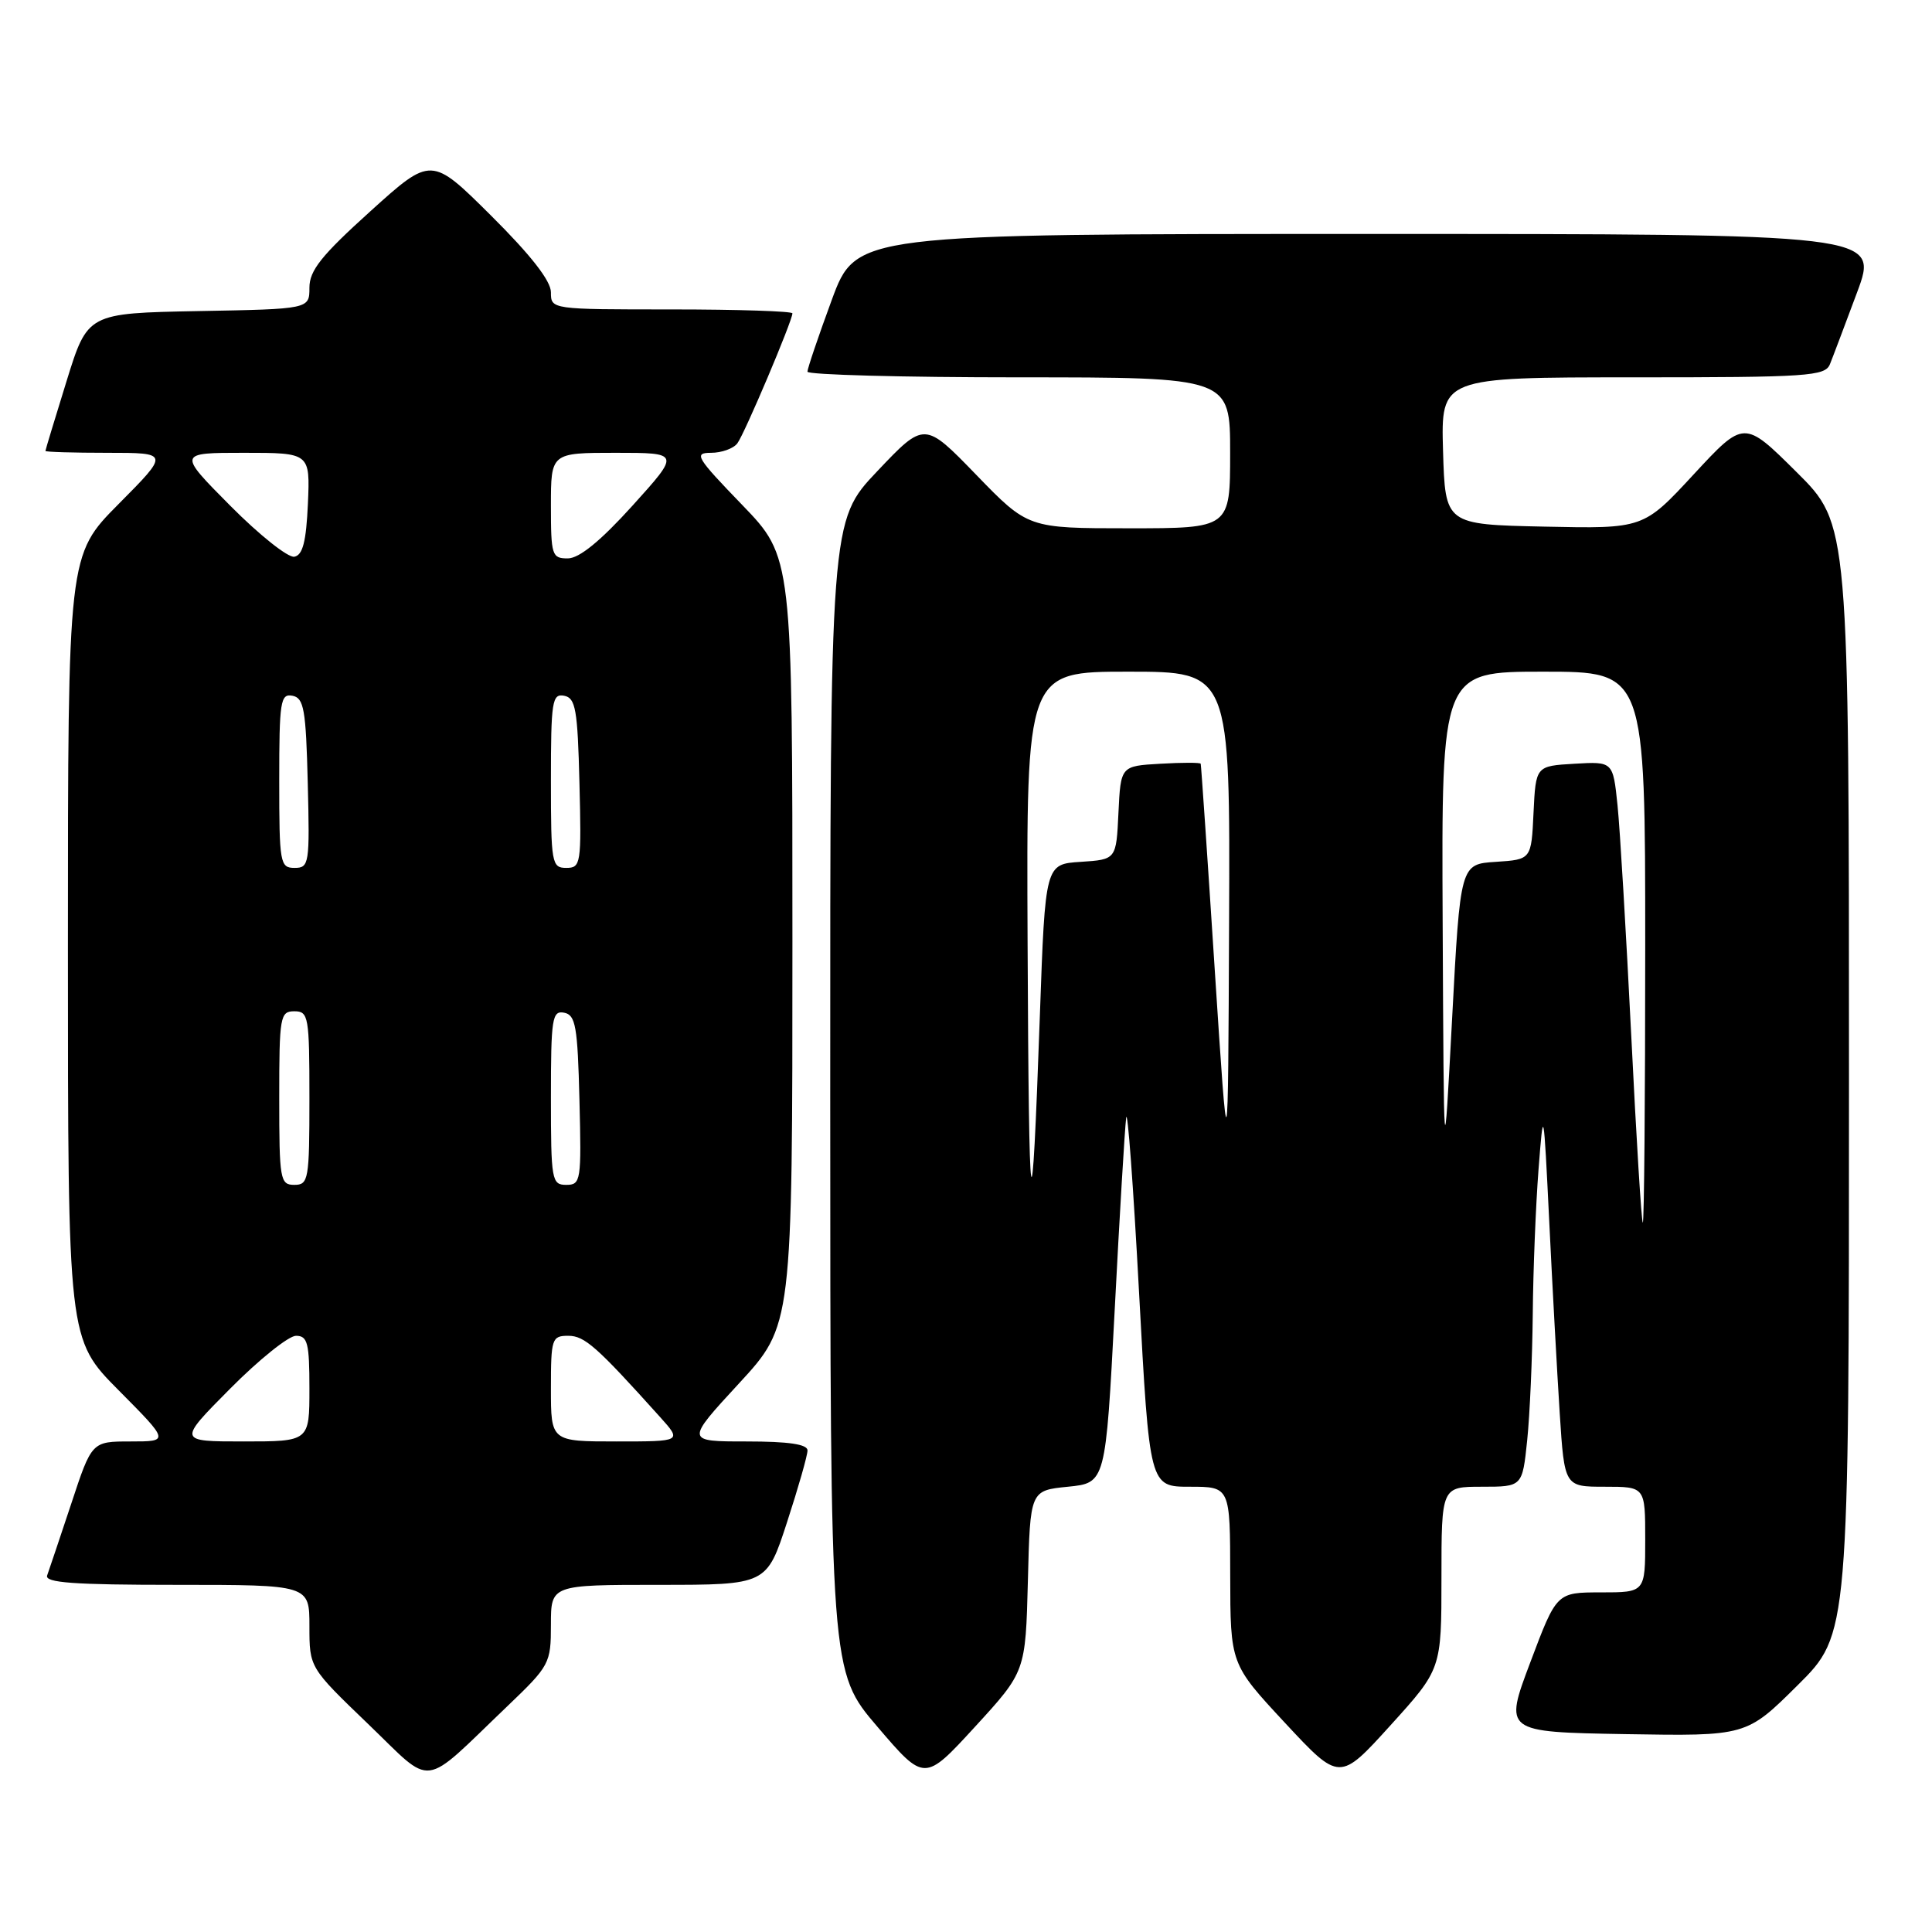 <?xml version="1.0" encoding="UTF-8" standalone="no"?>
<!DOCTYPE svg PUBLIC "-//W3C//DTD SVG 1.1//EN" "http://www.w3.org/Graphics/SVG/1.1/DTD/svg11.dtd" >
<svg xmlns="http://www.w3.org/2000/svg" xmlns:xlink="http://www.w3.org/1999/xlink" version="1.1" viewBox="0 0 256 256">
 <g >
 <path fill="currentColor"
d=" M 67.25 226.06 C 72.83 220.72 73.00 220.41 73.00 215.28 C 73.00 210.00 73.00 210.00 87.29 210.00 C 101.59 210.00 101.59 210.00 104.29 201.69 C 105.78 197.12 107.00 192.85 107.00 192.19 C 107.00 191.37 104.50 191.00 98.92 191.00 C 90.83 191.00 90.83 191.00 97.92 183.31 C 105.00 175.63 105.00 175.63 105.00 124.72 C 105.00 73.81 105.00 73.81 98.34 66.90 C 92.24 60.59 91.89 60.00 94.21 60.00 C 95.61 60.00 97.18 59.44 97.70 58.75 C 98.65 57.50 105.00 42.50 105.00 41.52 C 105.00 41.24 97.80 41.00 89.00 41.00 C 73.03 41.00 73.00 41.00 73.00 38.73 C 73.00 37.22 70.34 33.81 65.08 28.58 C 57.15 20.70 57.15 20.70 49.08 27.99 C 42.59 33.85 41.00 35.84 41.00 38.12 C 41.00 40.95 41.00 40.95 26.30 41.22 C 11.61 41.50 11.61 41.50 8.82 50.50 C 7.29 55.45 6.02 59.61 6.02 59.75 C 6.01 59.89 9.70 60.00 14.22 60.00 C 22.45 60.00 22.45 60.00 15.72 66.78 C 9.00 73.55 9.00 73.55 9.00 125.50 C 9.00 177.45 9.00 177.45 15.72 184.22 C 22.45 191.00 22.45 191.00 17.31 191.00 C 12.16 191.00 12.16 191.00 9.44 199.25 C 7.93 203.79 6.50 208.06 6.25 208.75 C 5.89 209.72 9.73 210.00 23.39 210.00 C 41.00 210.00 41.00 210.00 41.00 215.48 C 41.00 220.96 41.00 220.96 48.75 228.41 C 57.60 236.91 55.64 237.16 67.25 226.06 Z  M 136.20 209.50 C 136.50 197.50 136.50 197.50 141.50 197.00 C 146.50 196.50 146.50 196.50 147.70 173.63 C 148.35 161.05 149.04 149.57 149.22 148.13 C 149.40 146.68 150.17 157.09 150.93 171.25 C 152.32 197.00 152.32 197.00 157.66 197.00 C 163.00 197.00 163.00 197.00 163.01 208.75 C 163.03 220.50 163.03 220.50 170.26 228.28 C 177.50 236.06 177.50 236.06 184.25 228.61 C 191.00 221.16 191.00 221.16 191.00 209.08 C 191.00 197.00 191.00 197.00 196.36 197.00 C 201.72 197.00 201.72 197.00 202.36 190.85 C 202.71 187.47 203.04 179.94 203.10 174.10 C 203.15 168.27 203.50 159.68 203.86 155.00 C 204.52 146.52 204.53 146.53 205.29 162.00 C 205.70 170.53 206.33 181.89 206.67 187.25 C 207.30 197.00 207.30 197.00 212.65 197.00 C 218.00 197.00 218.00 197.00 218.00 204.00 C 218.00 211.00 218.00 211.00 212.13 211.00 C 206.26 211.00 206.26 211.00 202.78 220.25 C 199.29 229.50 199.29 229.50 215.34 229.78 C 231.40 230.05 231.40 230.05 238.20 223.30 C 245.00 216.55 245.00 216.55 245.00 143.00 C 245.00 69.45 245.00 69.45 238.05 62.55 C 231.10 55.65 231.10 55.65 224.43 62.85 C 217.76 70.06 217.76 70.06 204.63 69.78 C 191.50 69.50 191.50 69.50 191.21 59.75 C 190.93 50.00 190.93 50.00 216.36 50.00 C 239.64 50.00 241.84 49.85 242.48 48.25 C 242.87 47.29 244.48 43.01 246.07 38.75 C 248.95 31.00 248.95 31.00 181.20 31.00 C 113.44 31.00 113.44 31.00 110.21 39.75 C 108.44 44.56 106.99 48.84 106.99 49.25 C 107.00 49.66 119.60 50.00 135.00 50.00 C 163.00 50.00 163.00 50.00 163.00 60.00 C 163.00 70.00 163.00 70.00 149.61 70.00 C 136.22 70.00 136.22 70.00 129.36 62.92 C 122.50 55.84 122.50 55.84 116.25 62.43 C 110.00 69.02 110.00 69.02 110.01 145.26 C 110.02 221.50 110.02 221.50 116.26 228.80 C 122.50 236.10 122.50 236.10 129.20 228.80 C 135.89 221.50 135.89 221.50 136.20 209.50 Z  M 30.50 184.00 C 34.32 180.15 38.25 177.00 39.22 177.00 C 40.76 177.00 41.00 177.96 41.00 184.00 C 41.00 191.00 41.00 191.00 32.28 191.00 C 23.55 191.00 23.55 191.00 30.50 184.00 Z  M 73.00 184.00 C 73.00 177.36 73.12 177.00 75.30 177.00 C 77.46 177.00 79.05 178.41 87.45 187.75 C 90.37 191.00 90.37 191.00 81.69 191.00 C 73.00 191.00 73.00 191.00 73.00 184.00 Z  M 37.00 145.50 C 37.00 134.67 37.12 134.00 39.00 134.00 C 40.88 134.00 41.00 134.67 41.00 145.50 C 41.00 156.33 40.88 157.00 39.00 157.00 C 37.12 157.00 37.00 156.33 37.00 145.50 Z  M 73.00 145.43 C 73.00 134.94 73.16 133.88 74.75 134.19 C 76.27 134.48 76.54 135.99 76.78 145.76 C 77.05 156.49 76.97 157.00 75.03 157.00 C 73.11 157.00 73.00 156.40 73.00 145.43 Z  M 37.00 103.43 C 37.00 92.94 37.16 91.88 38.75 92.19 C 40.27 92.48 40.54 93.99 40.78 103.76 C 41.05 114.49 40.97 115.00 39.03 115.00 C 37.11 115.00 37.00 114.40 37.00 103.43 Z  M 73.00 103.43 C 73.00 92.94 73.16 91.88 74.75 92.19 C 76.27 92.48 76.54 93.99 76.78 103.76 C 77.05 114.49 76.97 115.00 75.03 115.00 C 73.11 115.00 73.00 114.40 73.00 103.43 Z  M 30.53 67.03 C 23.55 60.00 23.55 60.00 32.32 60.00 C 41.09 60.00 41.09 60.00 40.80 66.74 C 40.57 71.78 40.12 73.55 39.00 73.77 C 38.17 73.92 34.36 70.89 30.53 67.03 Z  M 73.00 67.00 C 73.00 60.00 73.00 60.00 81.57 60.00 C 90.13 60.00 90.13 60.00 83.82 66.99 C 79.58 71.68 76.76 73.98 75.25 73.99 C 73.13 74.00 73.00 73.60 73.00 67.00 Z  M 216.15 137.25 C 215.47 123.64 214.66 109.89 214.33 106.70 C 213.73 100.90 213.73 100.90 208.62 101.20 C 203.50 101.50 203.50 101.50 203.20 107.70 C 202.91 113.89 202.91 113.89 198.20 114.20 C 193.50 114.50 193.50 114.50 192.41 135.00 C 191.32 155.50 191.32 155.50 191.16 122.25 C 191.00 89.00 191.00 89.00 204.50 89.00 C 218.00 89.00 218.00 89.00 218.00 125.50 C 218.00 145.57 217.86 162.00 217.68 162.00 C 217.51 162.00 216.82 150.86 216.15 137.25 Z  M 136.16 124.75 C 136.00 89.00 136.00 89.00 149.50 89.00 C 163.00 89.00 163.00 89.00 162.86 122.25 C 162.72 155.50 162.72 155.50 160.96 128.50 C 160.00 113.65 159.16 101.36 159.10 101.20 C 159.05 101.03 156.64 101.03 153.75 101.20 C 148.50 101.50 148.50 101.50 148.20 107.70 C 147.91 113.89 147.91 113.89 143.20 114.20 C 138.50 114.50 138.50 114.50 137.79 134.50 C 136.69 165.56 136.33 163.44 136.16 124.75 Z "/>
</g>
</svg>
